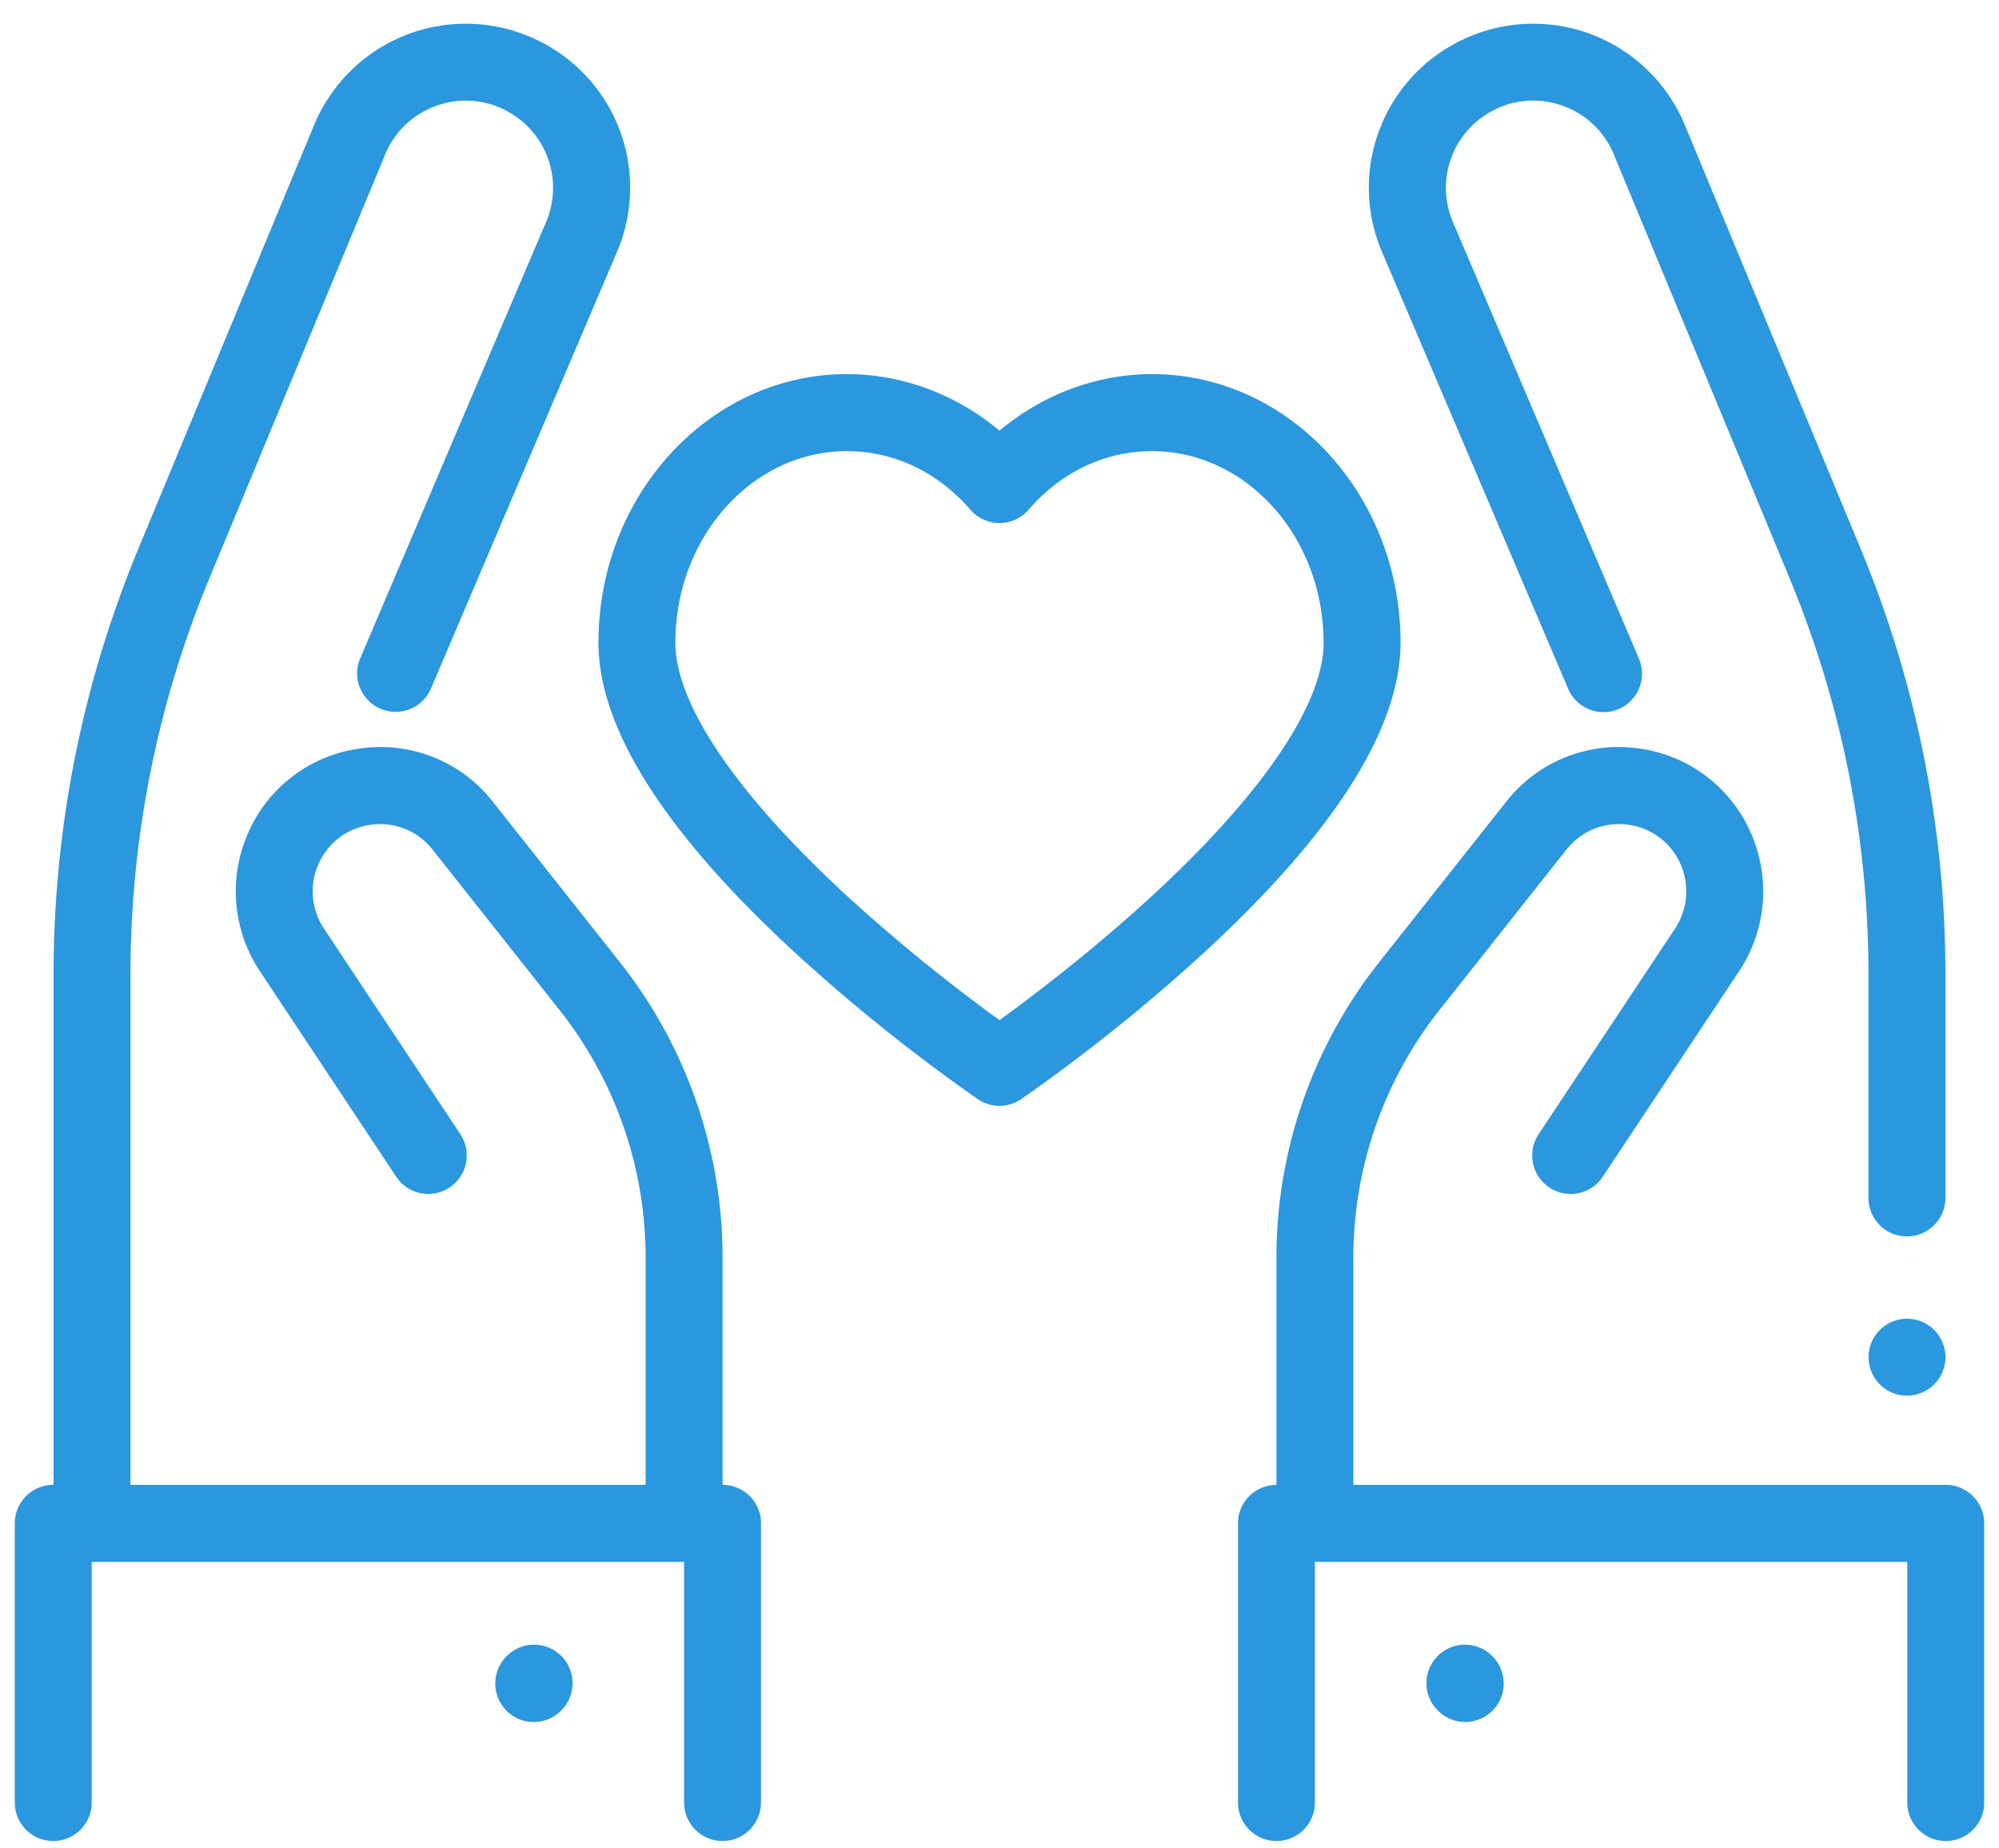 <svg xmlns="http://www.w3.org/2000/svg" width="66" height="61" viewBox="0 0 66 61"><g><g><path fill="#2b97df" d="M65.512 50.293v9.217a1.27 1.27 0 1 1-2.54 0v-7.945H43.414v7.945a1.27 1.27 0 1 1-2.54 0v-9.217a1.27 1.27 0 0 1 1.27-1.27v-7.526c0-3.511 1.2-6.961 3.378-9.714l4.205-5.312a4.711 4.711 0 0 1 4.4-1.758 4.714 4.714 0 0 1 3.735 2.916 4.762 4.762 0 0 1-.442 4.434l-4.503 6.787a1.269 1.269 0 0 1-1.76.356 1.272 1.272 0 0 1-.356-1.763l4.504-6.787a2.22 2.22 0 0 0 .206-2.066 2.198 2.198 0 0 0-1.742-1.36 2.196 2.196 0 0 0-2.05.82l-4.206 5.312a13.16 13.16 0 0 0-2.829 8.135v7.525h19.558c.701 0 1.27.57 1.27 1.271zm-1.652-6.386c.236.236.372.564.372.899a1.274 1.274 0 0 1-1.27 1.271 1.27 1.27 0 1 1 .898-2.17zM45.637 8.336a5.401 5.401 0 0 1 2.415-6.905 5.424 5.424 0 0 1 4.386-.335 5.432 5.432 0 0 1 3.19 3.031l5.792 13.96A36.65 36.65 0 0 1 64.231 32.2v7.35a1.27 1.27 0 1 1-2.54 0v-7.35c0-4.533-.88-8.953-2.617-13.14l-5.791-13.96a2.848 2.848 0 0 0-1.695-1.61 2.843 2.843 0 0 0-2.331.179 2.87 2.87 0 0 0-1.284 3.668l6.133 14.394a1.27 1.27 0 1 1-2.336.997zm3.677 46.385a1.272 1.272 0 0 1-.937 2.13c-.343 0-.686-.14-.937-.413l-.01-.01a1.272 1.272 0 0 1 .08-1.797 1.269 1.269 0 0 1 1.794.08zm-24.188-4.428v9.216a1.27 1.27 0 1 1-2.54 0v-7.945H3.028v7.945a1.27 1.27 0 1 1-2.54 0v-9.216a1.27 1.27 0 0 1 1.27-1.271h.01v-16.82c0-4.87.946-9.618 2.812-14.115l5.791-13.96a5.432 5.432 0 0 1 3.19-3.031 5.425 5.425 0 0 1 4.387.335 5.402 5.402 0 0 1 2.415 6.905L14.23 22.73a1.27 1.27 0 1 1-2.336-.998l6.132-14.394a2.87 2.87 0 0 0-1.283-3.668 2.843 2.843 0 0 0-2.33-.179 2.848 2.848 0 0 0-1.696 1.61l-5.791 13.96a34.118 34.118 0 0 0-2.618 13.14v16.821h17.008v-7.525a13.16 13.16 0 0 0-2.83-8.135l-4.204-5.313a2.197 2.197 0 0 0-2.051-.819c-.79.112-1.44.62-1.742 1.36a2.22 2.22 0 0 0 .206 2.066l4.503 6.787a1.27 1.27 0 1 1-2.116 1.407L8.58 32.063a4.762 4.762 0 0 1-.442-4.434 4.714 4.714 0 0 1 3.736-2.916 4.711 4.711 0 0 1 4.4 1.758l4.204 5.312a15.716 15.716 0 0 1 3.379 9.714v7.525c.701 0 1.27.57 1.27 1.271zm-6.635 4.338c.517.475.552 1.278.079 1.796l-.01.011a1.267 1.267 0 0 1-1.795.08 1.272 1.272 0 0 1-.079-1.797l.01-.01a1.269 1.269 0 0 1 1.795-.08zm21.357-23.268a58.547 58.547 0 0 1-6.134 4.926 1.266 1.266 0 0 1-1.428 0 58.565 58.565 0 0 1-6.134-4.926c-4.242-3.928-6.393-7.342-6.393-10.147 0-4.888 3.68-8.865 8.204-8.865 1.83 0 3.607.67 5.037 1.868 1.43-1.199 3.208-1.868 5.037-1.868 4.524 0 8.204 3.977 8.204 8.865 0 2.805-2.151 6.219-6.393 10.147zM43.7 21.216c0-3.486-2.541-6.322-5.664-6.322-1.55 0-2.998.687-4.077 1.935a1.27 1.27 0 0 1-1.92 0c-1.08-1.248-2.527-1.935-4.077-1.935-3.123 0-5.664 2.836-5.664 6.322 0 2.01 1.981 4.95 5.578 8.28A57.541 57.541 0 0 0 33 33.68c1.05-.762 3.11-2.317 5.145-4.203 3.583-3.323 5.556-6.256 5.556-8.261z"/></g></g></svg>